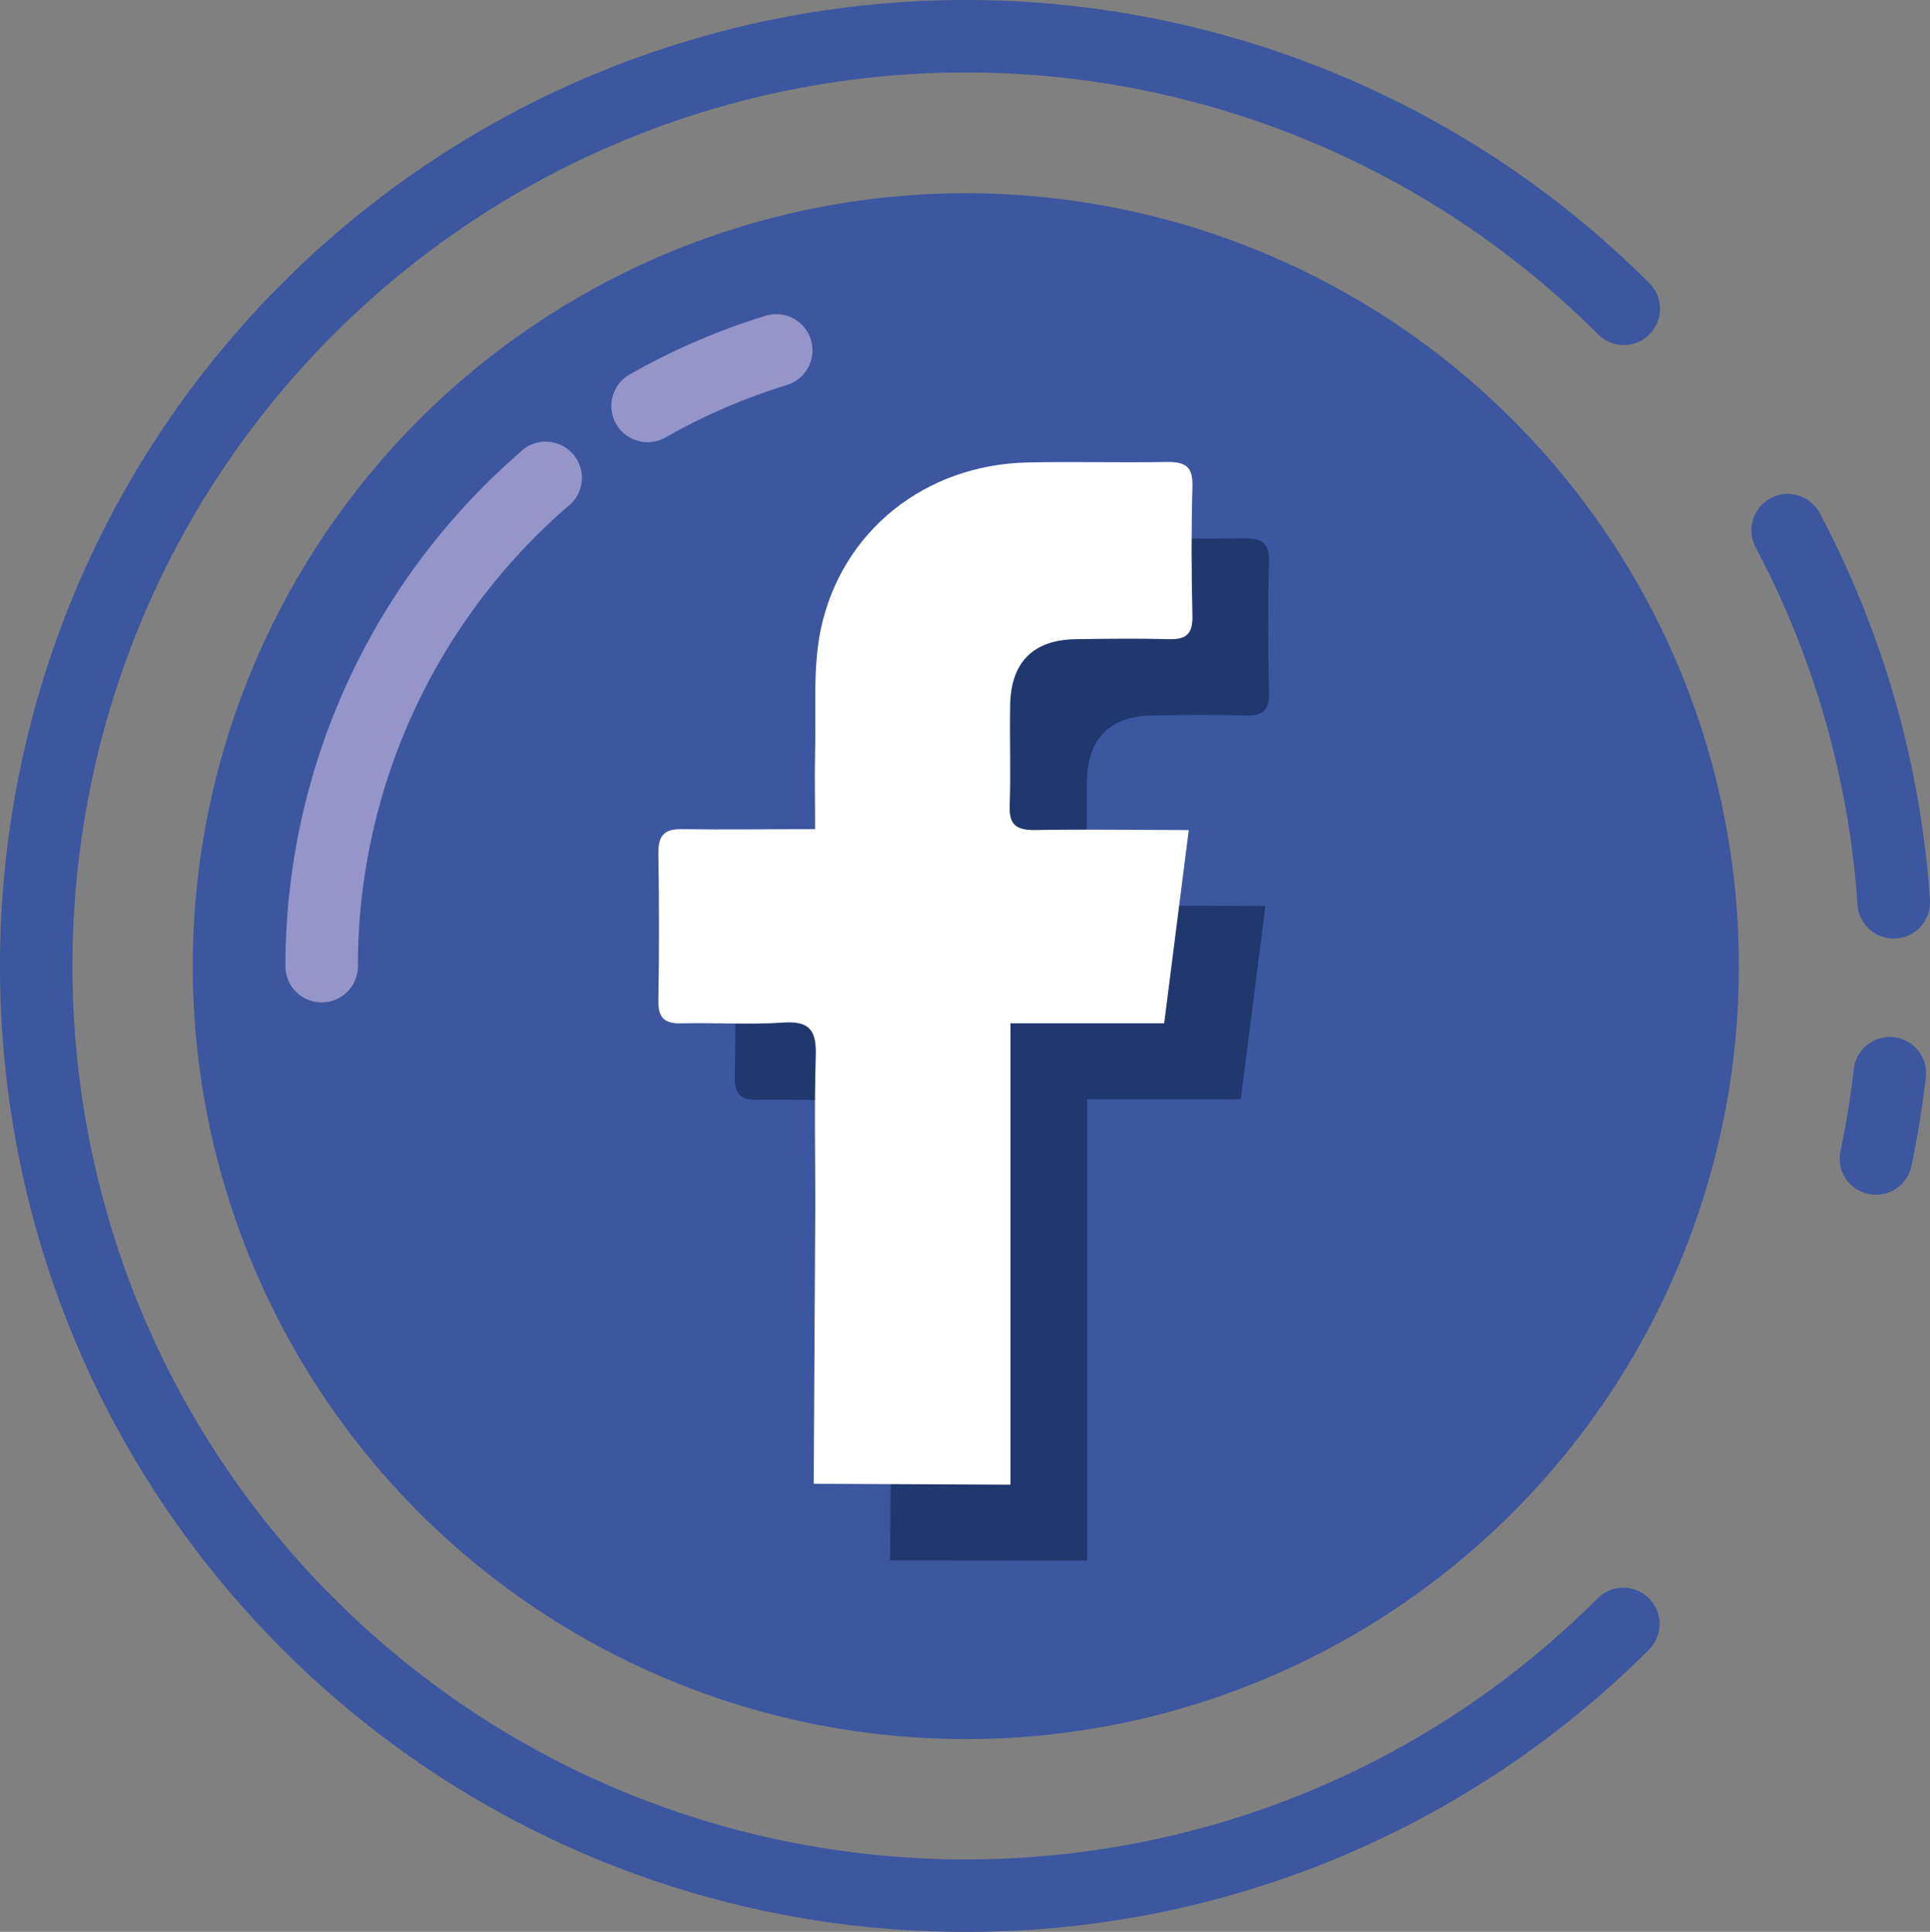 <svg id="Layer_1" data-name="Layer 1" xmlns="http://www.w3.org/2000/svg" viewBox="0 0 319.56 319.92"><rect x="0" y="0" width="319.56" height="319.92" fill="#808080" stroke="none"/><defs><style>.cls-1{fill:#3c569f;}.cls-2{fill:#20386d;}.cls-3{fill:#fff;}.cls-4{fill:#9695c9;}</style></defs><title>facebook</title><circle class="cls-1" cx="159.92" cy="160" r="128"/><path class="cls-2" d="M147.39,258.38q.13-23.1.27-46.19c0-8.22-.18-16.44.08-24.65.13-4.08-.89-5.85-5.35-5.53-5.55.38-11.15,0-16.72.13-2.7.07-4-.6-4-3.64.16-8.21.13-16.43,0-24.64,0-2.85,1-3.93,3.85-3.88,7.16.11,14.32,0,22.1,0,0-4.56-.09-8.76,0-12.95.19-6.74-.4-13.65,1-20.15,3.43-16.4,17.26-27.27,34.06-27.66,7.77-.18,15.55.06,23.33-.08,3,0,4.2.81,4.11,4-.19,7.18-.16,14.38,0,21.56.07,2.93-1.06,3.86-3.86,3.79-5.13-.14-10.27-.08-15.4,0-7.06.09-10.78,3.76-10.91,10.88-.1,5.57.12,11.15-.08,16.72-.11,3.14,1.09,4,4.09,4,8.19-.16,16.38-.06,25.56-.06-1.39,10.87-2.7,21.19-4.08,32H180v76.4Z"/><path class="cls-3" d="M134.73,245.71q.14-23.1.26-46.19c0-8.22-.18-16.44.08-24.64.13-4.09-.89-5.85-5.35-5.54-5.55.39-11.14,0-16.71.13-2.7.07-4-.59-4-3.63.15-8.22.13-16.43,0-24.65,0-2.84,1-3.92,3.84-3.88,7.16.11,14.33,0,22.11,0,0-4.56-.1-8.76,0-13,.18-6.73-.41-13.65.95-20.15C139.4,87.85,153.24,77,170,76.59c7.77-.18,15.55.06,23.32-.09,3,0,4.2.81,4.12,4-.2,7.18-.17,14.38,0,21.56.06,2.93-1.07,3.86-3.86,3.79-5.13-.14-10.27-.08-15.41,0-7.06.09-10.78,3.77-10.91,10.88-.1,5.58.12,11.16-.08,16.73-.11,3.13,1.09,4,4.09,4,8.19-.16,16.38,0,25.56,0-1.38,10.87-2.7,21.18-4.07,32H167.31v76.4Z"/><path class="cls-4" d="M53.26,166a6,6,0,0,1-6-6A112.67,112.67,0,0,1,86,75,6,6,0,1,1,93.86,84a100.68,100.68,0,0,0-34.6,76A6,6,0,0,1,53.26,166Z"/><path class="cls-4" d="M107.25,73.23a6,6,0,0,1-3-11.21,111.52,111.52,0,0,1,22.33-9.67,6,6,0,1,1,3.54,11.46,100,100,0,0,0-19.93,8.64A6,6,0,0,1,107.25,73.23Z"/><path class="cls-1" d="M159.93,319.92A159.49,159.49,0,0,1,46.79,273.14c-62.39-62.39-62.39-163.89,0-226.28a160,160,0,0,1,226.27,0,6,6,0,1,1-8.48,8.49,148,148,0,0,0-209.31,0c-57.7,57.7-57.7,151.6,0,209.3s151.6,57.71,209.31,0a6,6,0,0,1,8.48,8.49A159.5,159.5,0,0,1,159.93,319.92Z"/><path class="cls-1" d="M310.62,197.86a5.81,5.81,0,0,1-1.24-.13,6,6,0,0,1-4.64-7.11c.94-4.45,1.68-9,2.2-13.54a6,6,0,1,1,11.92,1.38c-.56,4.89-1.36,9.82-2.38,14.63A6,6,0,0,1,310.62,197.86Z"/><path class="cls-1" d="M313.56,155.42a6,6,0,0,1-6-5.59,147.79,147.79,0,0,0-16.87-59.2A6,6,0,0,1,301.31,85a160,160,0,0,1,18.24,64A6,6,0,0,1,314,155.4Z"/></svg>